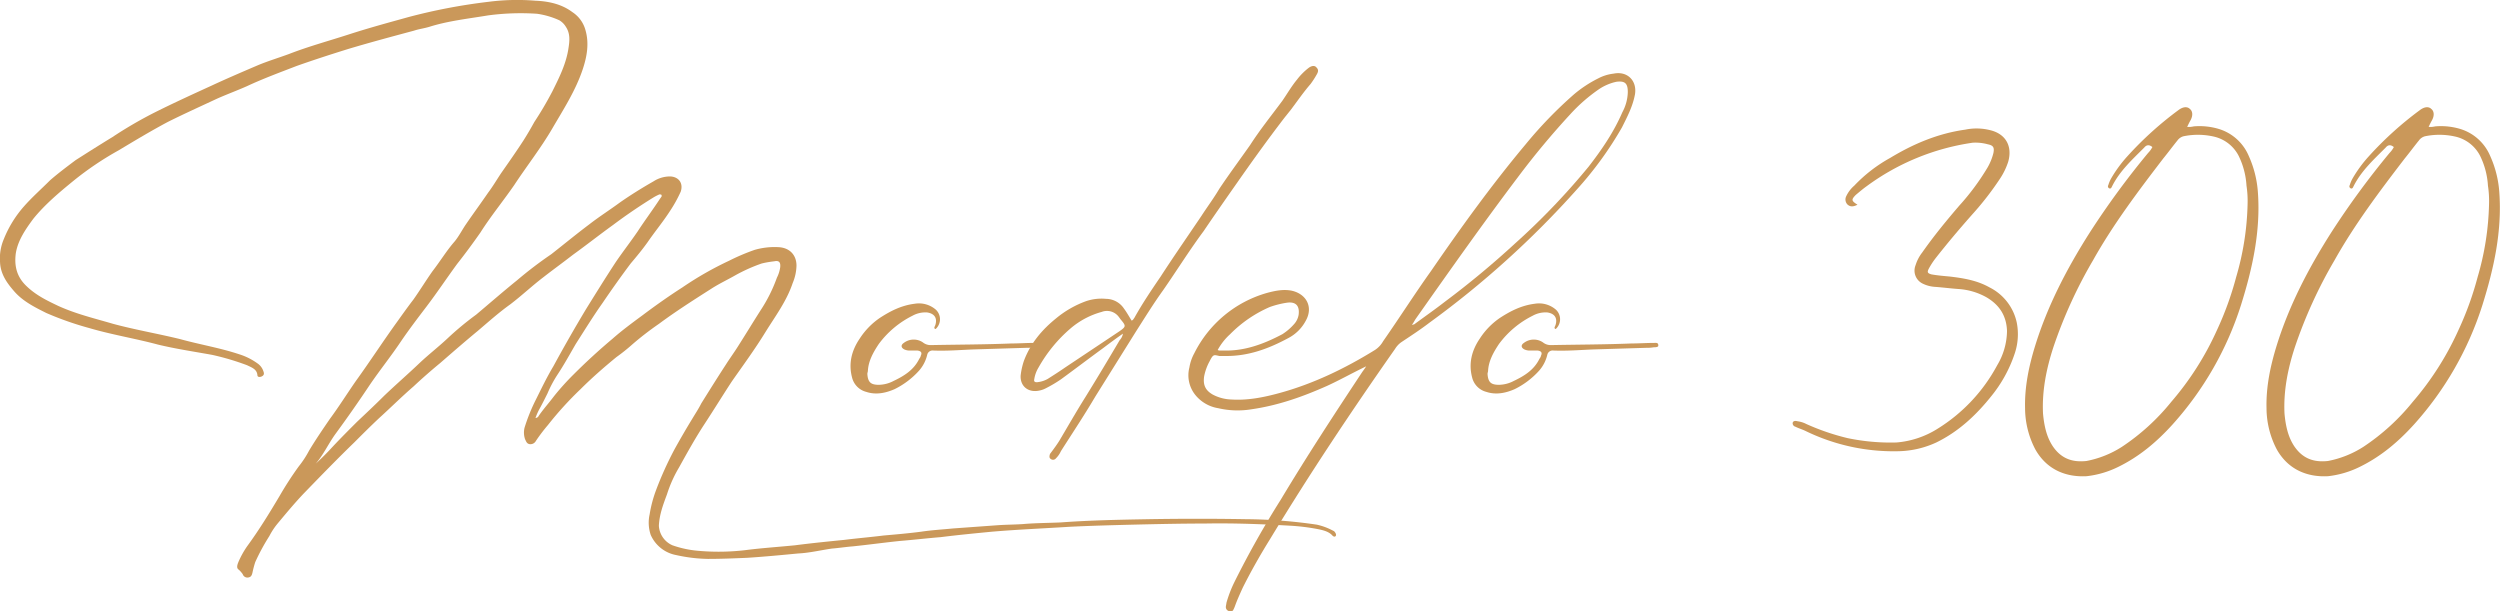 <svg xmlns="http://www.w3.org/2000/svg" viewBox="0 0 919.03 224.73"><defs><style>.cls-1{fill:#ca985a;}</style></defs><g id="Capa_2" data-name="Capa 2"><g id="Capa_1-2" data-name="Capa 1"><path class="cls-1" d="M116.05,170.46c2.2-2,4.2-4,6.2-6.2,3-3.2,6-6.2,9-9.2,3.4-3.2,6.8-6.4,10-9.6,4.4-4.2,8.8-8,13.2-12.2,3.2-3,6.8-5.8,10-8.8a112.43,112.43,0,0,1,10.6-8.8c5-4.2,9.8-8.4,15-12.6a149.3,149.3,0,0,1,12.6-9.6c4.6-3.6,9.2-7.4,14-11,3.6-2.8,7.4-5.2,11.2-8,4-2.8,8.2-5.4,12.4-7.8a11.23,11.23,0,0,1,6.2-1.8c3.2.2,4.79,2.6,3.79,5.6a49.73,49.73,0,0,1-4,7.2c-2.59,4-5.59,7.6-8.19,11.4-2,2.8-4,5.2-6.2,7.8-3.6,4.8-7,9.6-10.4,14.6-3.4,4.8-6.6,10-9.8,15-2.2,3.8-4.4,7.8-6.8,11.4a44.22,44.22,0,0,0-3.6,6.8c-1,2-2,4-3,5.8a22.22,22.22,0,0,0-1.4,3.2,1.35,1.35,0,0,0,1.2-.8c1.8-2.6,3.8-4.8,5.6-7.2a92.83,92.83,0,0,1,7.2-8q6.9-6.9,14.4-13.2c3.4-3,7.2-5.8,11-8.6,4.8-3.6,9.6-7,14.6-10.2A122.53,122.53,0,0,1,268,95.86a78,78,0,0,1,9.4-4,26.5,26.5,0,0,1,8.8-1c4,.2,6.6,2.8,6.6,6.8a17.51,17.51,0,0,1-1.4,6.4c-2.2,6.6-6.4,12.2-10,18-3.8,6.2-8.2,12.2-12.4,18.2-3.4,5.2-6.59,10.4-10,15.6s-6.39,10.6-9.39,16a47,47,0,0,0-4.4,9.8c-1.4,3.8-2.8,7.4-3,11.6a8.33,8.33,0,0,0,5,7.2,38,38,0,0,0,9.21,2,84.25,84.25,0,0,0,17.39-.2c6.2-.8,12.4-1.2,18.4-1.8,6.2-.8,12.2-1.4,18.2-2,4.8-.6,9.6-1,14.4-1.6,4.6-.4,9.2-.8,13.8-1.4,4-.6,7.8-.8,11.8-1.2l16.6-1.2c3-.2,6-.2,9-.4,4.6-.4,9.2-.4,13.8-.6,10.8-.8,21.6-1,32.4-1.2,12-.2,24-.2,35.8,0a187.27,187.27,0,0,1,26,2,22.84,22.84,0,0,1,5.2,1.8l1.2.6c.4.4,1,1.2.6,1.8-.6.6-1.2-.2-1.6-.6-1.4-1.2-3.2-1.6-5.2-2a77.19,77.19,0,0,0-9.8-1.2c-10.6-.6-21-1-31.6-.8-8.6,0-17.4.2-26,.4-7.8.2-15.8.4-23.8.8-9.4.6-19,1-28.4,1.8-6.2.6-12.4,1.2-18.8,2-5,.4-10,1-15,1.4-5.8.6-11.6,1.4-17.4,2-2.6.2-5,.6-7.6.8-4.2.6-8.2,1.6-12.4,1.8-6.2.6-12.6,1.2-18.8,1.6-4.79.2-9.6.4-14.4.4a57.43,57.43,0,0,1-11.59-1.4,12.77,12.77,0,0,1-9.4-7.4,14.07,14.07,0,0,1-.4-7.6,45.93,45.93,0,0,1,2.4-9,127.18,127.18,0,0,1,6.8-15c2-3.6,4.19-7.4,6.4-11,1.19-2,2.4-3.8,3.4-5.8,3-4.8,6-9.6,9-14.2,1.39-2.2,3-4.4,4.39-6.6,2.8-4.4,5.6-9,8.4-13.4a56.1,56.1,0,0,0,6-12,12.07,12.07,0,0,0,1.2-3.8c.2-1.8-.4-2.6-2.2-2.2a36.91,36.91,0,0,0-4.6.8,61.24,61.24,0,0,0-9.8,4.4c-2.8,1.6-5.79,3-8.6,4.8-6.59,4.2-13.19,8.4-19.39,13a111.66,111.66,0,0,0-9.6,7.4,70.06,70.06,0,0,1-6,4.8c-4.4,3.6-9,7.6-13.2,11.8a125.32,125.32,0,0,0-12,13.2,63.1,63.1,0,0,0-4.4,5.8,2.28,2.28,0,0,1-2.4,1.2c-1-.2-1.2-1-1.6-1.8a7.52,7.52,0,0,1-.2-4.2,66.55,66.55,0,0,1,4.2-10.4c2-4,4-8.2,6.4-12.2q5.7-10.5,12-21c3.6-5.8,7.2-11.6,11-17.4,2.6-3.8,5.4-7.4,8-11.2,2.6-4,5.6-8,8.2-12,.2-.2.4-.6.6-.8v-.6a1.2,1.2,0,0,0-.8-.2,18.58,18.58,0,0,0-2,1q-7.8,4.8-15,10.2c-5,3.6-9.8,7.4-14.8,11-3.6,2.8-7.2,5.4-10.8,8.2-4.2,3.2-8,6.8-12.2,10-4.2,3-8,6.4-12,9.8-4.6,3.8-9.2,7.8-13.8,11.8-3.4,2.8-6.6,5.6-9.8,8.6-4.4,3.8-8.4,7.8-12.6,11.6-3.2,3-6.2,6-9.2,9-6.4,6.2-12.6,12.6-18.8,19-3.2,3.4-6.2,7-9.2,10.6a25.08,25.08,0,0,0-3.2,4.8,75.38,75.38,0,0,0-5.2,9.6,36.06,36.06,0,0,0-1,3.8c-.2.8-.4,1.6-1.4,1.8a1.81,1.81,0,0,1-2.2-1.2,10,10,0,0,0-1.4-1.6c-1-.6-.6-1.8-.2-2.8a32.82,32.82,0,0,1,3.2-5.8c4.4-6,8.2-12.2,12-18.6a124.31,124.31,0,0,1,7-10.8,36.16,36.16,0,0,0,3.8-5.8c2.4-4,5-7.8,7.6-11.6,3.4-4.6,6.4-9.4,9.6-14,5.2-7.2,10-14.6,15.2-21.8,2-2.8,4-5.6,6-8.2,2.4-3.4,4.6-7,7-10.4,2.8-3.6,5.2-7.6,8.2-11,1.6-2,2.8-4.4,4.2-6.4,2.6-3.8,5.4-7.6,8-11.4,1.8-2.4,3.2-4.8,4.8-7.2,2.8-4,5.6-8,8.2-12,1.4-2.2,2.8-4.6,4-6.8a126.35,126.35,0,0,0,6.6-11.2c2.6-5.2,5.2-10.4,6-16.2.4-2.6.6-5.2-1-7.6a6.89,6.89,0,0,0-2.4-2.4,29.69,29.69,0,0,0-8.2-2.4,90.37,90.37,0,0,0-18,.6c-7.2,1.2-14.6,2-21.6,4.2-2,.6-3.8.8-5.6,1.4-8.2,2.2-16.4,4.4-24.4,6.8-6.4,2-12.6,4-18.8,6.2-6.2,2.4-12.2,4.6-18.2,7.4-3.6,1.6-7.4,3-11,4.6-6,2.8-12.2,5.6-18.2,8.6-6,3.2-12,6.8-18,10.4a115,115,0,0,0-16.6,11.2c-5.4,4.4-10.6,8.8-14.8,14-2.8,3.8-5.6,7.8-6.4,12.6-.6,4.4.2,8.4,3.6,11.8,3.6,3.6,7.8,5.6,12,7.6,6.6,3,13.4,4.6,20.2,6.6,8.2,2.2,16.4,3.6,24.6,5.6,7.2,2,14.6,3.2,21.8,5.6a23.26,23.26,0,0,1,7,3.6,5.59,5.59,0,0,1,1.8,2.6c.4,1,.2,1.6-.8,2-.6.2-1.4.2-1.4-.6-.2-2.2-2.2-2.8-3.8-3.6a94.13,94.13,0,0,0-12.8-3.8c-6.6-1.2-13.4-2.2-20-3.8-8.2-2.2-16.8-3.6-25-6a116.8,116.8,0,0,1-16-5.6c-4.4-2.2-8.8-4.4-12-8.2-2.6-3-4.8-6.2-5-10.4a18.16,18.16,0,0,1,1.4-8.6,41.41,41.41,0,0,1,7.4-12c3-3.4,6.4-6.4,9.6-9.6,3-2.6,6.2-5,9.4-7.4,4.4-2.8,8.8-5.6,13.4-8.4a154.94,154.94,0,0,1,15.8-9.2c6.8-3.4,13.8-6.6,20.8-9.8,5.6-2.6,11.2-5,16.8-7.4,3.8-1.6,7.8-2.8,11.6-4.2,7.2-2.8,14.6-4.8,22-7.2s14.8-4.4,22-6.4a211.61,211.61,0,0,1,29.4-5.6,82.15,82.15,0,0,1,17.2-.4c4.8.2,9.6,1.2,13.6,4.2a11.48,11.48,0,0,1,4.8,6.6c1.4,4.8.6,9.6-1,14.4-2.6,7.8-7,14.6-11.2,21.8s-9.4,13.8-14,20.8c-4,5.8-8.6,11.4-12.4,17.4-2.8,4-5.6,7.8-8.6,11.6-3.8,5.2-7.4,10.6-11.2,15.6-3.2,4.2-6.4,8.4-9.4,12.8-3.6,5.4-7.8,10.6-11.6,16.2q-6,9-12.6,18C120.65,163.26,118.85,167.26,116.05,170.46Z"/><path class="cls-1" d="M343.65,120.86c-.4-.4,0-.8.2-1.4.8-2.6-.4-4.2-3-4.6a9.79,9.79,0,0,0-5.4,1.2,34.58,34.58,0,0,0-12.4,10.4c-2,3-3.8,6.2-4,9.8,0,.4-.2.8-.2,1.2.2,3,1.2,4,4.2,4a12,12,0,0,0,5.4-1.4c3.8-1.8,7.4-4,9.4-8,.2-.4.6-.8.6-1.2.6-1.2.2-1.8-1.2-2h-3.2a4.71,4.71,0,0,1-1.6-.4c-1.2-.6-1.4-1.6-.2-2.4a6,6,0,0,1,7-.2,4.52,4.52,0,0,0,3,1c10-.2,19.8-.2,29.6-.6,2.8,0,5.4-.2,8.2-.2.6,0,1.6-.2,1.6.8.2.8-1,.8-1.6.8a14.17,14.17,0,0,1-2.8.2l-19.6.6c-4.8.2-9.6.6-14.6.4a2,2,0,0,0-2.2,1.6,13.46,13.46,0,0,1-3,5.8,29.73,29.73,0,0,1-9,6.8c-3.2,1.4-6.8,2.2-10.4,1a7.21,7.21,0,0,1-5.2-5.2c-1.4-5.2-.2-10,2.8-14.4a26.79,26.79,0,0,1,7.4-7.6c4-2.6,8-4.6,12.8-5.2a9.5,9.5,0,0,1,7.8,2.2,4.83,4.83,0,0,1,0,7C344.05,121.06,343.85,120.86,343.65,120.86Z"/><path class="cls-1" d="M416,117.86c.6-.2.8-.8,1-1,3-5.4,6.4-10.4,9.8-15.4,4.8-7.4,9.8-14.6,14.8-22,2.2-3.4,4.6-6.6,6.6-10,3.6-5.4,7.6-10.8,11.4-16.2,3.6-5.6,7.8-10.8,11.8-16.2,1.8-2.6,3.4-5.4,5.4-7.8a22.92,22.92,0,0,1,4.4-4.4c1.2-.8,2.2-.8,2.8,0,.8.8.6,1.6,0,2.6a32.57,32.57,0,0,1-2.2,3.4c-2.6,3-4.8,6.2-7.2,9.4l-2.4,3c-6,7.8-11.6,15.6-17.2,23.6-4.2,6-8.4,12-12.6,18.2-5.2,7-9.8,14.4-14.8,21.6-3.6,5-6.8,10.2-10,15.2l-15,24c-4,6.8-8.4,13.4-12.6,20a8.55,8.55,0,0,1-1.8,2.6,1.35,1.35,0,0,1-2,.2c-.6-.4-.4-1.2-.2-1.8,1.2-1.6,2.4-3.2,3.4-4.8,3.2-5.4,6.4-11,9.8-16.4,4.2-6.8,8.4-13.8,12.4-20.6a4.56,4.56,0,0,0,1.2-2.4c-2.6,1.8-5,3.6-7.4,5.4-5.2,3.8-10.2,7.6-15.4,11.4a48,48,0,0,1-5.4,3.2,8.85,8.85,0,0,1-3,1c-3.8.6-6.6-1.8-6.4-5.6a26.19,26.19,0,0,1,1.2-5.4c2.4-6.4,6.6-11.4,11.8-15.6a36.93,36.93,0,0,1,11.2-6.4,17.79,17.79,0,0,1,7.2-.8,8,8,0,0,1,6.6,3.6C414.24,114.86,415,116.26,416,117.86Zm-34.4,22.6a9.53,9.53,0,0,0,3.6-1.2c2.2-1.4,4.4-2.8,6.4-4.2l19.8-13.2c2.6-1.8,2.6-2,.6-4.4-.2-.2-.4-.6-.6-.8a5.41,5.41,0,0,0-6.4-2,29.72,29.72,0,0,0-11.6,6.2,53.14,53.14,0,0,0-11.6,14.2,11.68,11.68,0,0,0-1.6,4.4C380,140.26,380.44,140.66,381.64,140.46Z"/><path class="cls-1" d="M502.24,134.66c-5,2.4-9.6,5-14.4,7.2-9,4-18,7.2-27.8,8.6a31.36,31.36,0,0,1-12.2-.4,13.61,13.61,0,0,1-8.2-4.6,11.53,11.53,0,0,1-2.4-10.4,16.08,16.08,0,0,1,1.8-5.2,43,43,0,0,1,26.8-22.2c3-.8,6-1.4,9-.8,5.4,1.2,8,6,5.2,11a15.2,15.2,0,0,1-6.4,6.4c-7.4,4-15,6.8-23.6,6.6h-1.8c-2-.4-2.2-.8-3.6,2a18.76,18.76,0,0,0-2,5.6c-.4,3,.4,5,3.2,6.6a15.63,15.63,0,0,0,6.8,1.8c6,.4,12-.8,17.8-2.4,12.4-3.4,24-9,35-15.8a9.15,9.15,0,0,0,3-3.2c6-8.6,11.6-17.4,17.6-25.8,11-16,22.4-31.8,34.8-46.6a154.77,154.77,0,0,1,17.8-18.4,44.7,44.7,0,0,1,8.8-5.8,16.22,16.22,0,0,1,5.8-1.8c5-1,8.6,2.6,7.8,7.6-.8,4.4-2.8,8.2-4.8,12.2a130.34,130.34,0,0,1-16.4,22.6,342.75,342.75,0,0,1-54.4,49.2c-3.4,2.6-6.8,4.8-10.4,7.2a8.53,8.53,0,0,0-2.2,2.4c-16,22.8-31.6,46.2-46,70-3.6,5.8-7,11.8-10,17.8-1,2.2-2,4.4-2.8,6.6a9.75,9.75,0,0,1-.6,1.4c-.2.6-.8.8-1.6.6a1.52,1.52,0,0,1-1.2-1.6c0-.4.2-1,.2-1.4a45.11,45.11,0,0,1,3-7.8,343.64,343.64,0,0,1,17-30.2c9.6-16,19.8-31.6,30-47C501.44,135.86,501.84,135.26,502.24,134.66Zm-54.6-6a1.51,1.51,0,0,0,.8.2H450c7.6.2,14.6-2.4,21.4-6a20.08,20.08,0,0,0,4.4-3.8,6.73,6.73,0,0,0,1.6-3.4c.4-3.2-1-4.8-4.2-4.4a33.31,33.31,0,0,0-6.4,1.6,46.29,46.29,0,0,0-14.6,10A21.83,21.83,0,0,0,447.64,128.66Zm71.4-9.2a3.15,3.15,0,0,1,.8-.2c3.8-2.8,7.8-5.6,11.4-8.4A325.12,325.12,0,0,0,557,89.46a257.05,257.05,0,0,0,27-28.2c4.8-6.2,9.2-12.6,12.4-20a16.4,16.4,0,0,0,2-7.4c0-3.2-1-4.2-4.2-3.8a18.63,18.63,0,0,0-6.2,2.6,60.75,60.75,0,0,0-10.8,9.4,294.19,294.19,0,0,0-19,22.8c-13,17.2-25.4,34.8-37.8,52.4C520,117.86,519.64,118.66,519,119.46Z"/><path class="cls-1" d="M571.64,120.86c-.4-.4,0-.8.2-1.4.8-2.6-.4-4.2-3-4.6a9.79,9.79,0,0,0-5.4,1.2,34.58,34.58,0,0,0-12.4,10.4c-2,3-3.8,6.2-4,9.8,0,.4-.2.8-.2,1.2.2,3,1.2,4,4.2,4a12,12,0,0,0,5.4-1.4c3.8-1.8,7.4-4,9.4-8,.2-.4.6-.8.6-1.2.6-1.2.2-1.8-1.2-2H562a4.71,4.71,0,0,1-1.6-.4c-1.2-.6-1.4-1.6-.2-2.4a6,6,0,0,1,7-.2,4.52,4.52,0,0,0,3,1c10-.2,19.8-.2,29.6-.6,2.8,0,5.4-.2,8.2-.2.6,0,1.6-.2,1.6.8.2.8-1,.8-1.6.8a14.17,14.17,0,0,1-2.8.2l-19.6.6c-4.8.2-9.6.6-14.6.4a2,2,0,0,0-2.2,1.6,13.46,13.46,0,0,1-3,5.8,29.73,29.73,0,0,1-9,6.8c-3.2,1.4-6.8,2.2-10.4,1a7.21,7.21,0,0,1-5.2-5.2c-1.4-5.2-.2-10,2.8-14.4a26.79,26.79,0,0,1,7.4-7.6c4-2.6,8-4.6,12.8-5.2a9.5,9.5,0,0,1,7.8,2.2,4.83,4.83,0,0,1,0,7C572,121.06,571.84,120.86,571.64,120.86Z"/><path class="cls-1" d="M682.84,75.26c-1.6.8-2.6.8-3.6,0a2.64,2.64,0,0,1-.6-3,11.71,11.71,0,0,1,3-4,54.28,54.28,0,0,1,13.2-10.2c8.6-5.2,17.6-9,27.6-10.4a20.43,20.43,0,0,1,9.2.2c5.8,1.4,8.2,6,6.6,11.6a25.33,25.33,0,0,1-3,6.2A110.37,110.37,0,0,1,725,78.86c-4.6,5.2-9,10.4-13.4,16a27.47,27.47,0,0,0-2.6,4c-.6,1.2-.4,1.6,1,2,2.2.4,4.6.6,6.8.8,5,.6,10,1.4,14.6,4a18.87,18.87,0,0,1,10,13,22.19,22.19,0,0,1-.8,11.4,49.47,49.47,0,0,1-8.6,15.6c-5.6,7-12,13-20.2,17a34.66,34.66,0,0,1-13.4,3.2,73.94,73.94,0,0,1-34.6-7.4c-1.2-.6-2.6-1-3.8-1.6a1.33,1.33,0,0,1-1-1.4c.2-.8,1-.8,1.8-.6a9.88,9.88,0,0,1,3.2,1,85.29,85.29,0,0,0,15.2,5.2,77.34,77.34,0,0,0,18,1.6,33.41,33.41,0,0,0,15-5,61.78,61.78,0,0,0,22-23.4,25,25,0,0,0,3.6-12.6c-.2-5.6-2.8-9.6-7.6-12.4a24.29,24.29,0,0,0-10-3c-3-.2-6-.6-8.8-.8a12.06,12.06,0,0,1-4.6-1.2,5.3,5.3,0,0,1-2.6-6.8,14.48,14.48,0,0,1,2.4-4.6c4.2-6,8.8-11.6,13.6-17.2a87.58,87.58,0,0,0,10.4-14,20.48,20.48,0,0,0,2.2-5.4c.4-2,0-2.8-2-3.2a17.22,17.22,0,0,0-5.6-.6,86.52,86.52,0,0,0-39,16c-1.4,1-2.8,2.2-4,3.2C680.44,73.46,680.64,73.86,682.84,75.26Z"/><path class="cls-1" d="M791.24,54.06c-1.2-1-2.2-.8-3,.2-4.4,4.4-9,8.6-11.8,14.2-.2.4-.4,1-1,.8a.8.8,0,0,1-.4-1.2,12.23,12.23,0,0,1,1-2.4,47.9,47.9,0,0,1,6-8.2,126.66,126.66,0,0,1,18.8-17c1.6-1.2,3.2-1.4,4.2-.4,1,.8,1.2,2.4.2,4.2a26.78,26.78,0,0,0-1.2,2.4,8.24,8.24,0,0,0,2.4-.2,24.75,24.75,0,0,1,9.4,1,17.47,17.47,0,0,1,10.8,9.8,38.9,38.9,0,0,1,3.4,13.6c1,14.2-2,27.8-6.2,41.2a119.67,119.67,0,0,1-25.2,44c-5.8,6.4-12.2,11.8-20,15.6a35.05,35.05,0,0,1-11.6,3.4c-7.6.4-14.6-2.4-18.8-9.8a32.91,32.91,0,0,1-3.8-15.2c-.2-7.8,1.4-15.4,3.6-22.6,4.6-15,11.8-28.8,20.2-42a303.48,303.48,0,0,1,21.4-29.2A8.88,8.88,0,0,0,791.24,54.06Zm35,21a37.69,37.69,0,0,0-.4-6.8,28.78,28.78,0,0,0-2.8-10.8,13.64,13.64,0,0,0-9-7.2,26.38,26.38,0,0,0-11.2-.2,4,4,0,0,0-2.4,1.6c-1.8,2.2-3.4,4.4-5.2,6.6-9.2,12-18.4,24.2-25.8,37.4a171.1,171.1,0,0,0-14.6,32c-2.6,8-4.2,16-3.8,24.4.4,4.2,1.2,8.4,3.6,12,3,4.4,7,6,12.4,5.4a37,37,0,0,0,13-5.2,80.41,80.41,0,0,0,18.2-16.6,108.26,108.26,0,0,0,16.6-26,117.25,117.25,0,0,0,7.2-19.8A102.57,102.57,0,0,0,826.24,75.06Z"/><path class="cls-1" d="M880,54.06c-1.2-1-2.2-.8-3,.2-4.4,4.4-9,8.6-11.8,14.2-.2.4-.4,1-1,.8a.8.8,0,0,1-.4-1.2,12.23,12.23,0,0,1,1-2.4,47.9,47.9,0,0,1,6-8.2,126.66,126.66,0,0,1,18.8-17c1.6-1.2,3.2-1.4,4.19-.4,1,.8,1.21,2.4.21,4.2a26.78,26.78,0,0,0-1.2,2.4,8.28,8.28,0,0,0,2.4-.2,24.78,24.78,0,0,1,9.4,1,17.48,17.48,0,0,1,10.79,9.8,38.9,38.9,0,0,1,3.4,13.6c1,14.2-2,27.8-6.2,41.2a119.65,119.65,0,0,1-25.19,44c-5.8,6.4-12.2,11.8-20,15.6a35.05,35.05,0,0,1-11.6,3.4c-7.6.4-14.6-2.4-18.8-9.8a32.91,32.91,0,0,1-3.8-15.2c-.2-7.8,1.4-15.4,3.6-22.6,4.6-15,11.8-28.8,20.2-42a303.48,303.48,0,0,1,21.4-29.2A8.88,8.88,0,0,0,880,54.06Zm35,21a37.69,37.69,0,0,0-.4-6.8,28.78,28.78,0,0,0-2.8-10.8,13.62,13.62,0,0,0-9-7.2,26.34,26.34,0,0,0-11.19-.2,4,4,0,0,0-2.4,1.6c-1.8,2.2-3.4,4.4-5.2,6.6-9.2,12-18.4,24.2-25.8,37.4a171.1,171.1,0,0,0-14.6,32c-2.6,8-4.2,16-3.8,24.4.4,4.2,1.2,8.4,3.6,12,3,4.4,7,6,12.4,5.4a37,37,0,0,0,13-5.2,80.41,80.41,0,0,0,18.2-16.6,108.88,108.88,0,0,0,16.6-26,117.21,117.21,0,0,0,7.19-19.8A102.57,102.57,0,0,0,915,75.06Z"/></g></g></svg>